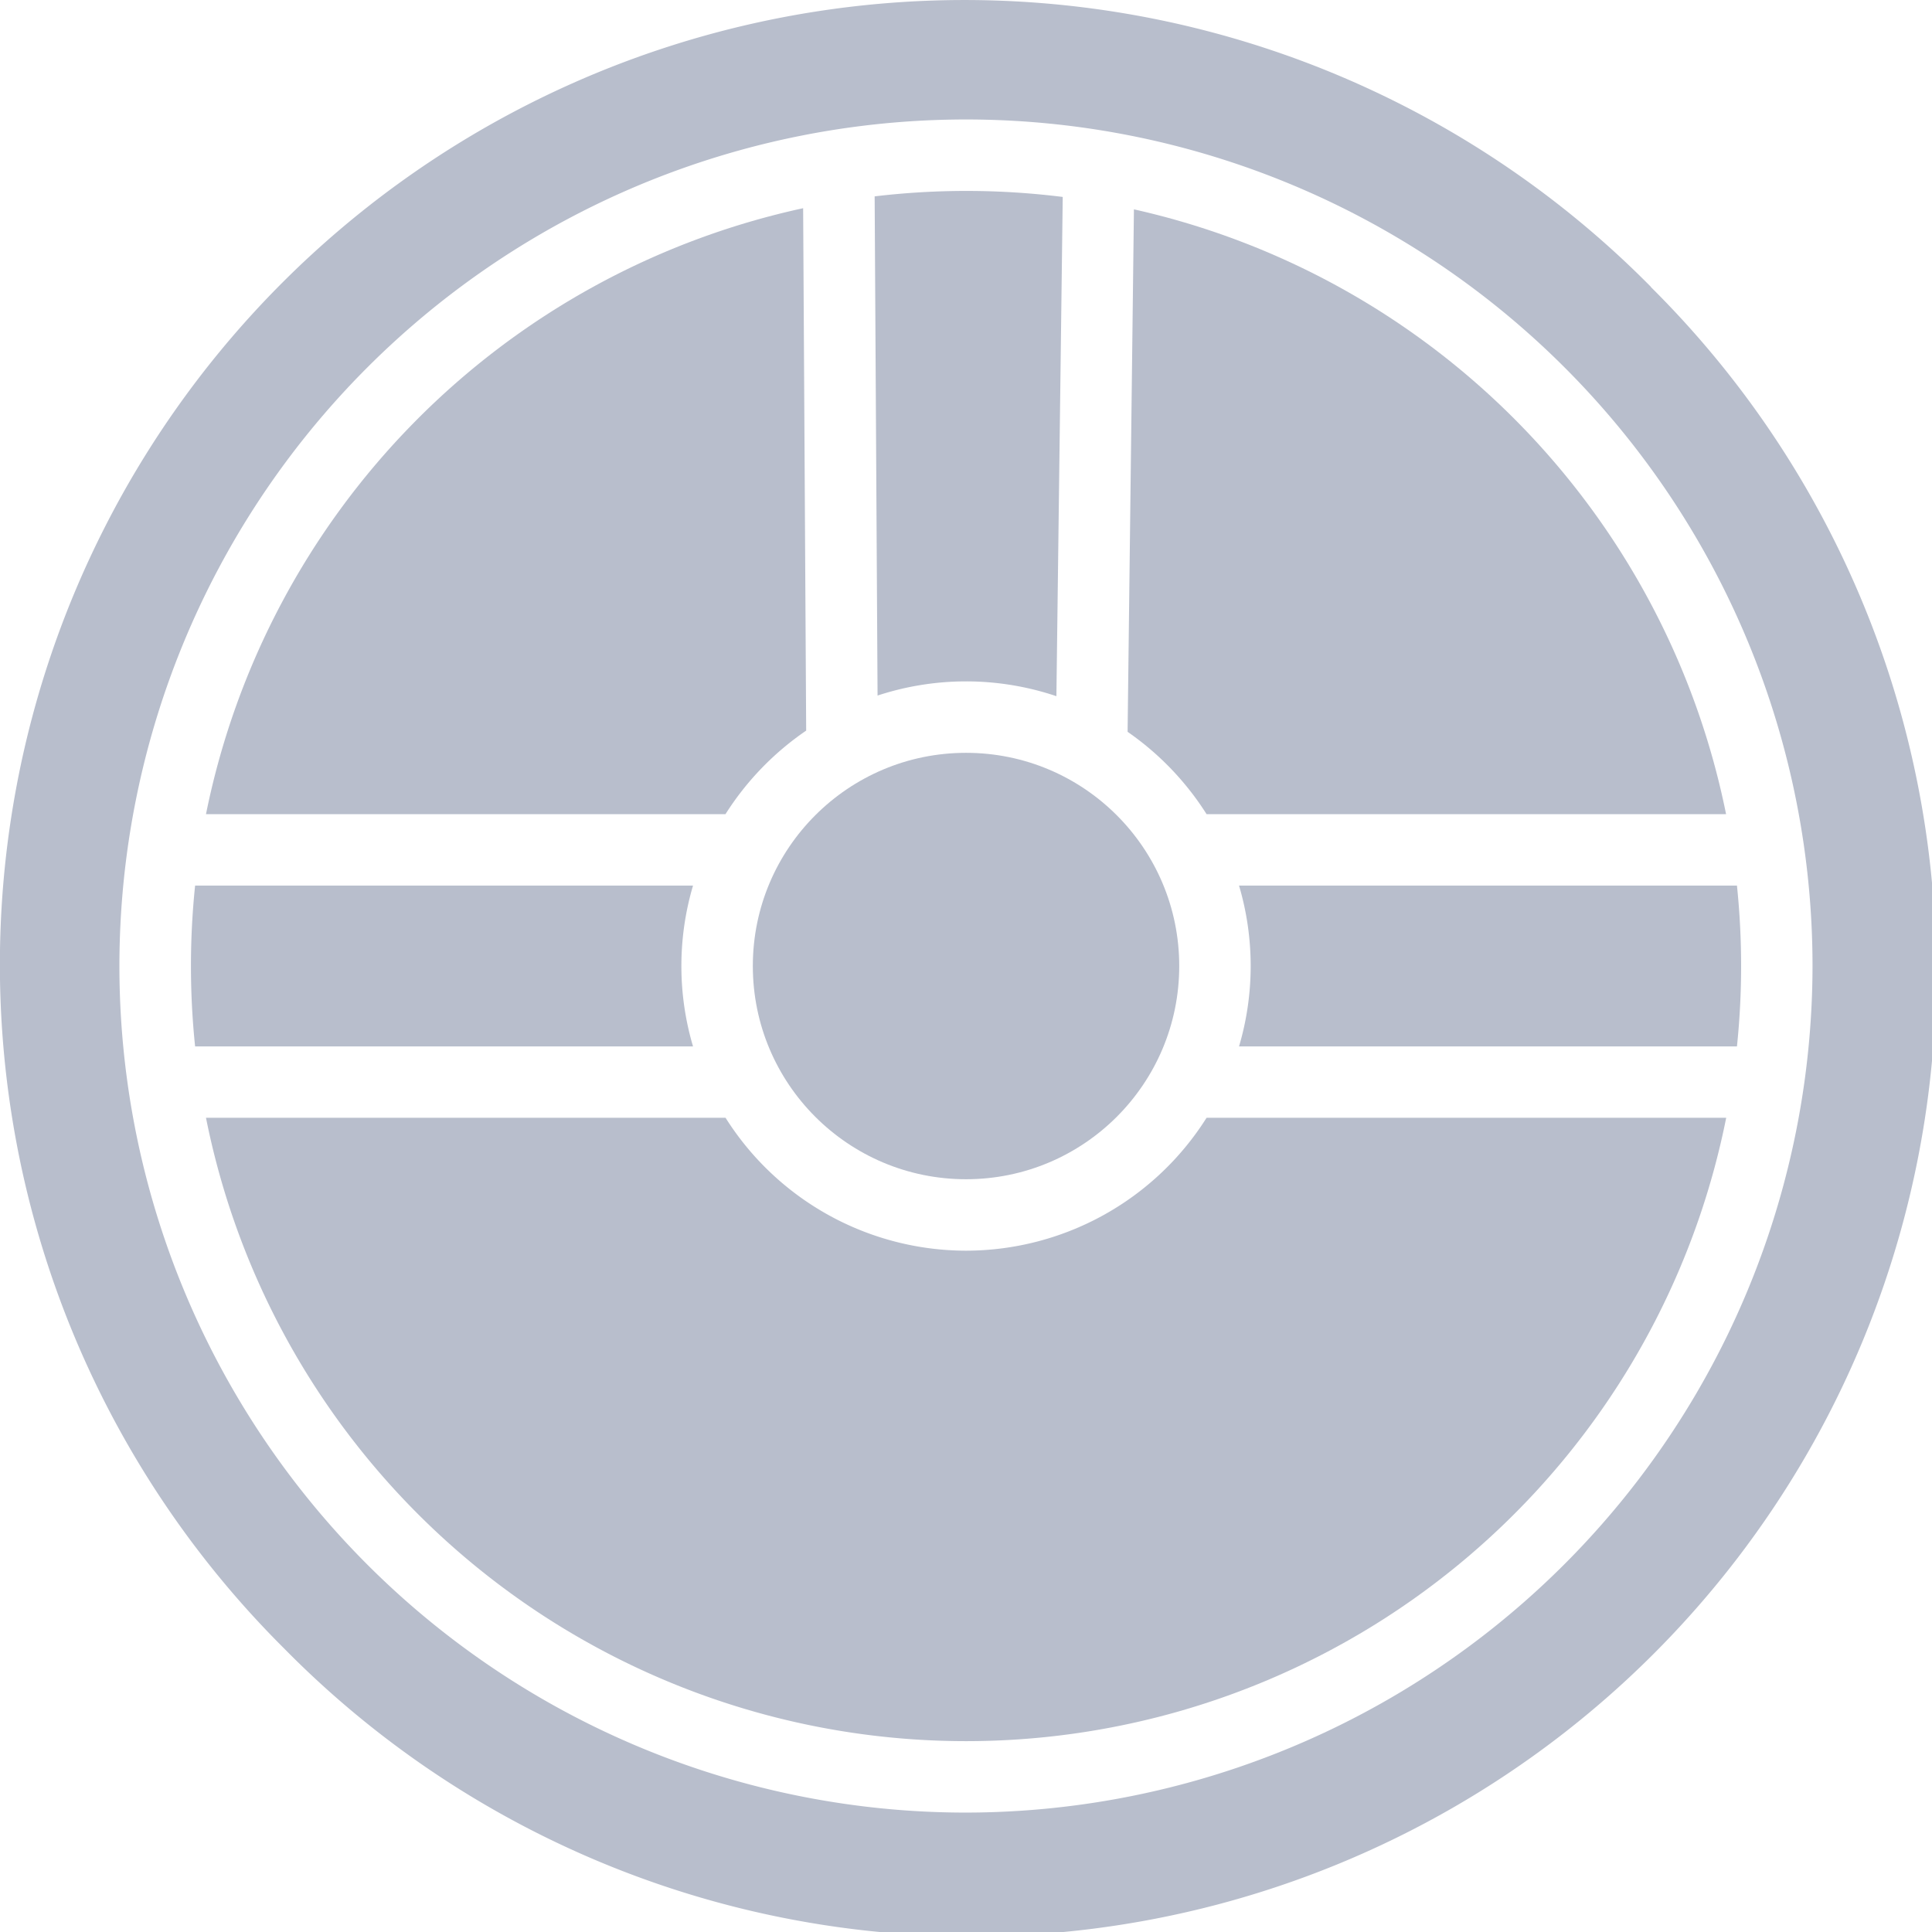 <svg xmlns="http://www.w3.org/2000/svg" width="30.529" height="30.53" viewBox="0 0 30.529 30.53"><defs><style>.a{fill:#b8becc;}</style></defs><g transform="translate(0)"><g transform="translate(0 0)"><g transform="translate(0 0)"><circle class="a" cx="3.369" cy="3.369" r="3.369" transform="translate(11.896 11.896)"/><path class="a" d="M55.584,54.867l-.048-8.255A12.284,12.284,0,0,0,46.1,56.187h8.209A4.533,4.533,0,0,1,55.584,54.867Z" transform="translate(-42.845 -43.322)"/><path class="a" d="M253.664,56.421h8.209a12.285,12.285,0,0,0-9.357-9.557l-.1,8.256A4.532,4.532,0,0,1,253.664,56.421Z" transform="translate(-234.598 -43.556)"/><path class="a" d="M197.233,50.495a4.478,4.478,0,0,1,1.429.234l.1-7.889a12.272,12.272,0,0,0-2.972-.009l.046,7.888A4.48,4.48,0,0,1,197.233,50.495Z" transform="translate(-181.969 -39.728)"/><path class="a" d="M285.253,198.264h-7.868a4.479,4.479,0,0,1,0,2.541h7.868A12.328,12.328,0,0,0,285.253,198.264Z" transform="translate(-257.806 -184.27)"/><path class="a" d="M26.088,4.533l-.046-.046A15.242,15.242,0,0,0,4.441,26l.046.046a15.242,15.242,0,1,0,21.6-21.51ZM15.264,28.642A13.377,13.377,0,1,1,28.641,15.265,13.392,13.392,0,0,1,15.264,28.642Z" transform="translate(0 0)"/><path class="a" d="M58.11,252.362a4.5,4.5,0,0,1-3.8-2.1H46.1a12.248,12.248,0,0,0,24.022,0H61.911A4.5,4.5,0,0,1,58.11,252.362Z" transform="translate(-42.845 -232.599)"/><path class="a" d="M50.495,199.535a4.481,4.481,0,0,1,.184-1.271H42.811a12.318,12.318,0,0,0,0,2.541h7.868A4.48,4.48,0,0,1,50.495,199.535Z" transform="translate(-39.728 -184.27)"/></g></g></g></svg>